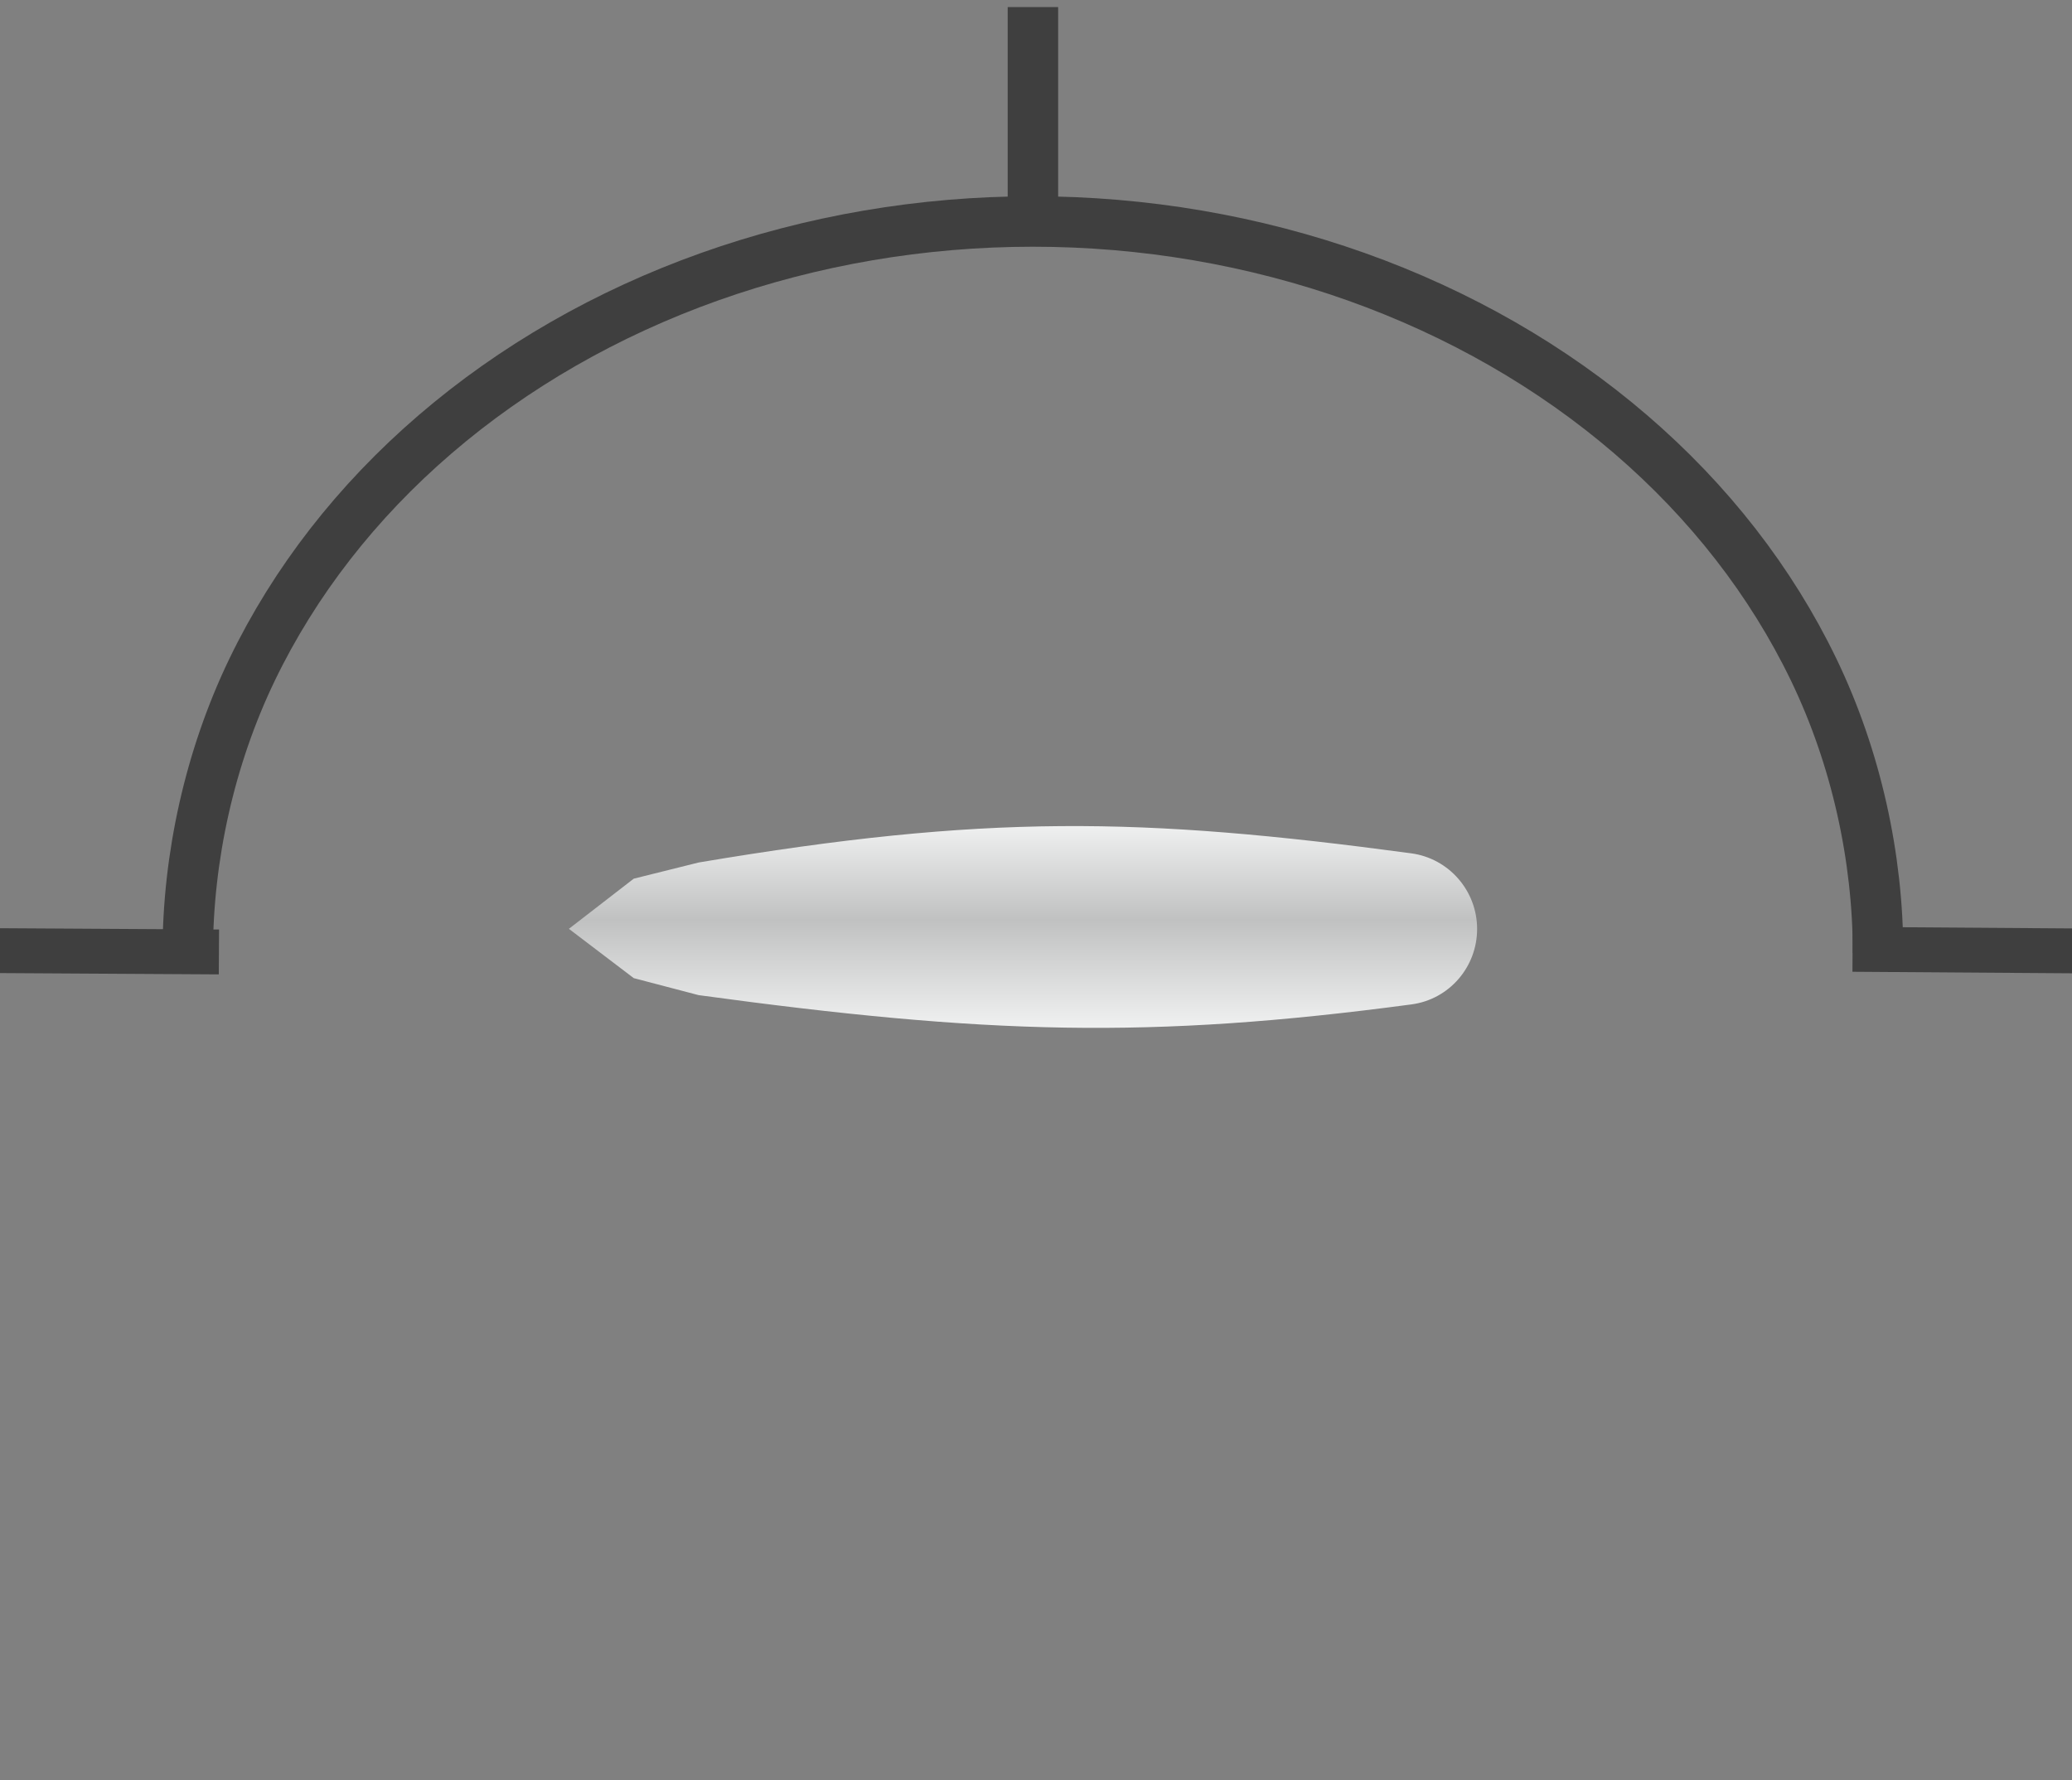 <svg id="ps-2" xmlns="http://www.w3.org/2000/svg" xmlns:xlink="http://www.w3.org/1999/xlink" viewBox="0 0 82.13 70.58" shape-rendering="geometricPrecision" text-rendering="geometricPrecision" project-id="8b49e7f410f7489aa8b46fdbd8db7bc7" export-id="3a063be6f9874c84a2da5d1e580588bc" cached="false">
<rect x="0" y="0" width="82.13" height="70.58" fill="#808080" stroke="none"/>
<style><![CDATA[
#ps-2-u-nob_b1_tr {animation: ps-2-u-nob_b1_tr__tr 3181.818ms linear infinite normal forwards}@keyframes ps-2-u-nob_b1_tr__tr { 0% {transform: translate(40.55px,36.749px) rotate(360deg)} 42.857% {transform: translate(40.55px,36.749px) rotate(540deg)} 100% {transform: translate(40.55px,36.749px) rotate(360deg)}}
]]></style>
<defs><linearGradient id="ps-2-u-nob_b1-fill" x1="183" y1="302" x2="183" y2="294" spreadMethod="pad" gradientUnits="userSpaceOnUse" gradientTransform="translate(0 0)"><stop id="ps-2-u-nob_b1-fill-0" offset="0.987%" stop-color="#eff0f0"/><stop id="ps-2-u-nob_b1-fill-1" offset="53.5%" stop-color="#c0c1c1"/><stop id="ps-2-u-nob_b1-fill-2" offset="100%" stop-color="#eff0f0"/></linearGradient></defs><g id="ps-2-u-copy-of-group" transform="translate(-33.507-15.437)"><path id="ps-2-u-copy-of-path-2" d="M149.999,299c0-3.78.867-7.739,2.55-11.231c1.684-3.493,4.151-6.666,7.262-9.338c3.111-2.673,6.804-4.793,10.868-6.24c4.065-1.446,8.421-2.191,12.82-2.191s8.756.745,12.82,2.191c4.064,1.447,7.757,3.567,10.868,6.24c3.111,2.672,5.578,5.845,7.262,9.338c1.684,3.492,2.55,7.451,2.55,11.231" transform="translate(-109.05-245.782)" fill="none" stroke="#3f3f3f" stroke-width="2"/><rect id="ps-2-u-copy-of-rectangle-2" width="8" height="1" rx="0" ry="0" transform="matrix(0 1-1 0 74.95 16.218)" fill="#3f3f3f" stroke="#3f3f3f"/><rect id="ps-2-u-copy-of-rectangle-22" width="7.788" height="0.779" rx="0" ry="0" transform="matrix(1.001 0.007-.006 1 107.442 52.686)" fill="#3f3f3f" stroke="#3f3f3f"/><rect id="ps-2-u-copy-of-rectangle-23" width="7.788" height="0.779" rx="0" ry="0" transform="matrix(1 0.006-.006 1 33.899 52.737)" fill="#3f3f3f" stroke="#3f3f3f"/></g><g id="ps-2-u-nob_b1_tr" transform="translate(40.55,36.749) rotate(360)"><path id="ps-2-u-nob_b1" d="M201,298.08c0,1.506-1.106,2.79-2.6,2.989-10.398,1.389-16.85,1.189-28.257-.367l-2.572-.674L165,298.073l2.571-1.988l2.572-.641c11.356-1.913,17.489-1.812,28.243-.364c1.499.202,2.614,1.487,2.614,3Z" transform="translate(-183,-298)" fill="url(#ps-2-u-nob_b1-fill)"/></g></svg>
